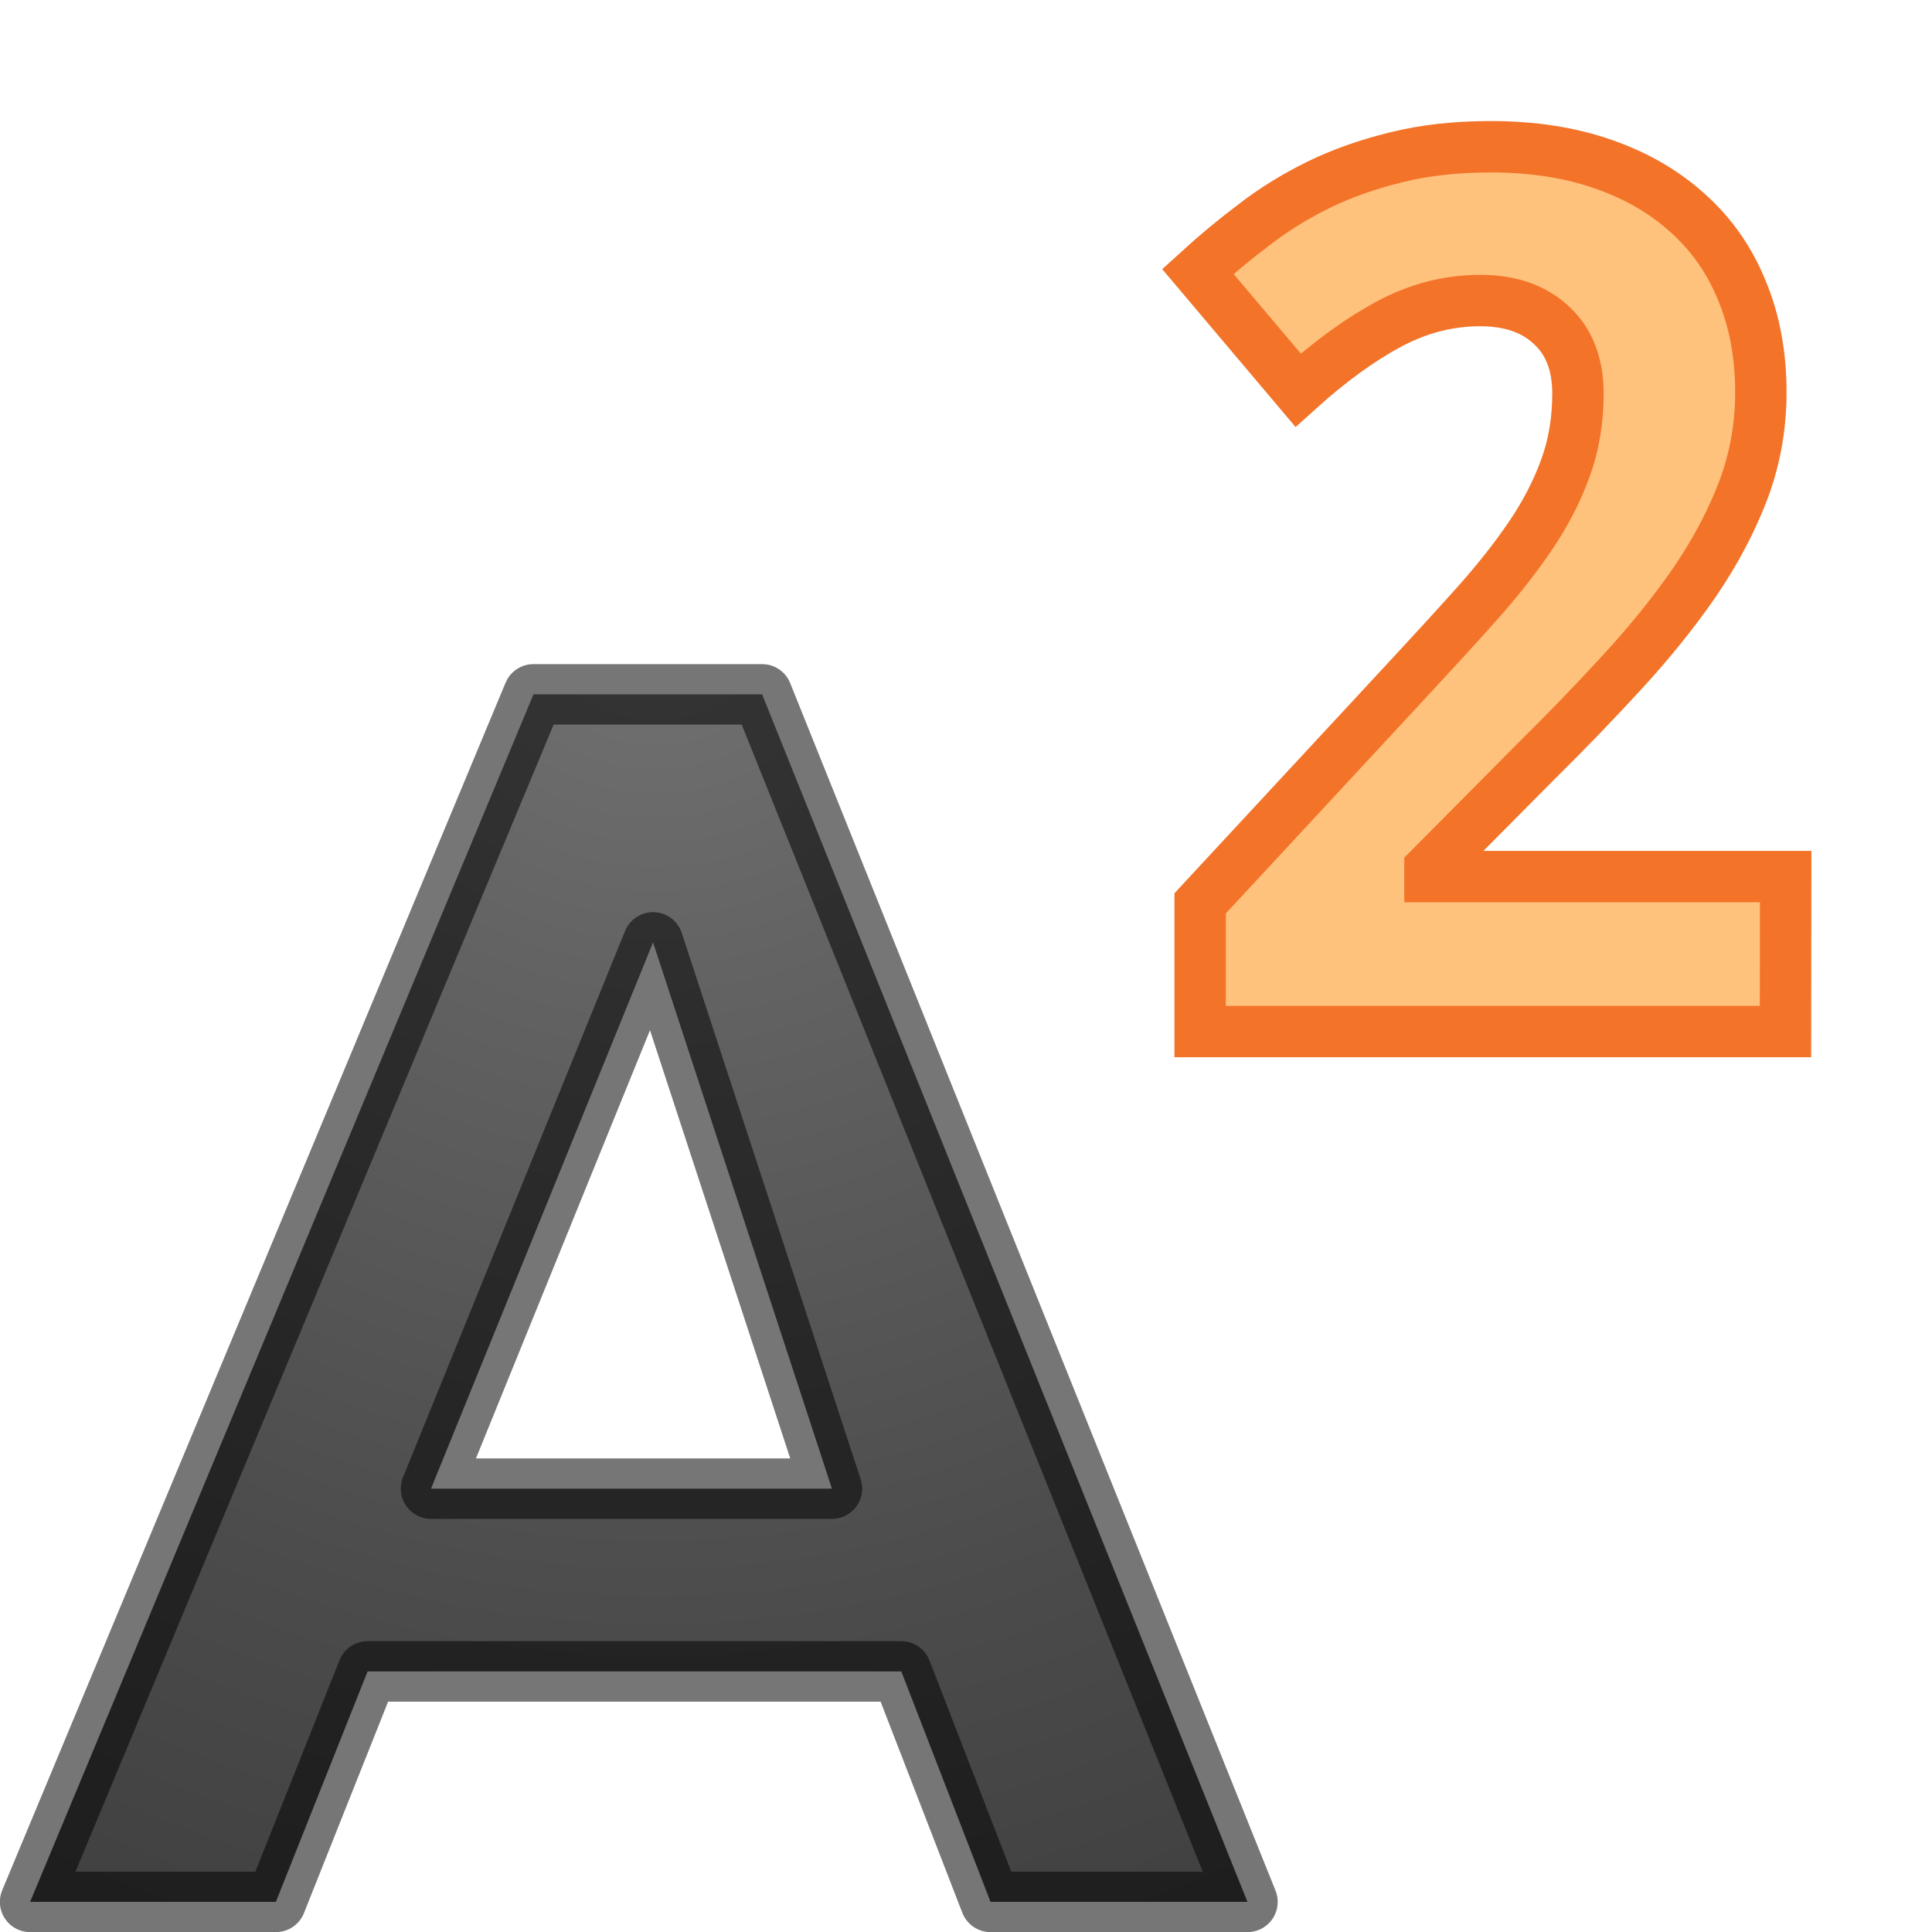 <?xml version="1.0" encoding="UTF-8" standalone="no"?>
<!-- Created with Inkscape (http://www.inkscape.org/) -->

<svg
   xmlns:dc="http://purl.org/dc/elements/1.1/"
   xmlns:cc="http://creativecommons.org/ns#"
   xmlns:rdf="http://www.w3.org/1999/02/22-rdf-syntax-ns#"
   xmlns:svg="http://www.w3.org/2000/svg"
   xmlns="http://www.w3.org/2000/svg"
   xmlns:xlink="http://www.w3.org/1999/xlink"
   xmlns:sodipodi="http://sodipodi.sourceforge.net/DTD/sodipodi-0.dtd"
   xmlns:inkscape="http://www.inkscape.org/namespaces/inkscape"
   width="32"
   height="32"
   viewBox="0 0 8.467 8.467"
   version="1.1"
   id="svg842"
   inkscape:version="0.92.3 (unknown)"
   sodipodi:docname="superscript.svg"
   inkscape:export-filename="/home/rizmut/Dokumen/Rizmut/Github/libreoffice-style-elementary/images_elementary/cmd/32/superscript.png"
   inkscape:export-xdpi="96"
   inkscape:export-ydpi="96">
  <defs
     id="defs836">
    <linearGradient
       id="b"
       gradientTransform="matrix(0.155,0,0,0.143,0.69,288.407)"
       gradientUnits="userSpaceOnUse"
       x1="23.306"
       x2="14.389"
       xlink:href="#linearGradient2867-449-88-871-390-598-476-591-434-148-57-177-641-289-620-227-114-444-680-744-4-1-5"
       y1="24.844"
       y2="9.59" />
    <linearGradient
       id="a">
      <stop
         offset="0"
         stop-color="#1f1f1f"
         id="stop2" />
      <stop
         offset="1"
         stop-color="#5c5c5c"
         id="stop4" />
    </linearGradient>
    <radialGradient
       id="c"
       cx="12"
       cy="-14.267"
       gradientTransform="matrix(0.505,2.38125e-8,-3.175e-8,0.722,-10.03,303.061)"
       gradientUnits="userSpaceOnUse"
       r="11"
       xlink:href="#a" />
    <linearGradient
       id="linearGradient2867-449-88-871-390-598-476-591-434-148-57-177-641-289-620-227-114-444-680-744-4-1-5">
      <stop
         id="stop5430-5-0-9"
         style="stop-color:#737373;stop-opacity:1"
         offset="0" />
      <stop
         id="stop5432-2-0-0"
         style="stop-color:#636363;stop-opacity:1"
         offset="0.262" />
      <stop
         id="stop5434-9-6-8"
         style="stop-color:#4b4b4b;stop-opacity:1"
         offset="0.705" />
      <stop
         id="stop5436-2-7-0"
         style="stop-color:#3f3f3f;stop-opacity:1"
         offset="1" />
    </linearGradient>
    <radialGradient
       inkscape:collect="always"
       xlink:href="#linearGradient2867-449-88-871-390-598-476-591-434-148-57-177-641-289-620-227-114-444-680-744-4-1-5"
       id="radialGradient840"
       cx="4.333"
       cy="288.644"
       fx="4.333"
       fy="288.644"
       r="2.799"
       gradientTransform="matrix(-2.366,0.08,-0.079,-2.339,35.921,965.884)"
       gradientUnits="userSpaceOnUse" />
  </defs>
  <sodipodi:namedview
     id="base"
     pagecolor="#ffffff"
     bordercolor="#666666"
     borderopacity="1.0"
     inkscape:pageopacity="0.0"
     inkscape:pageshadow="2"
     inkscape:zoom="5.4358834"
     inkscape:cx="9.6392028"
     inkscape:cy="13.033733"
     inkscape:document-units="mm"
     inkscape:current-layer="layer1"
     showgrid="true"
     units="px"
     inkscape:snap-global="false"
     inkscape:window-width="1366"
     inkscape:window-height="706"
     inkscape:window-x="0"
     inkscape:window-y="0"
     inkscape:window-maximized="1">
    <inkscape:grid
       type="xygrid"
       id="grid1387" />
  </sodipodi:namedview>
  <g
     inkscape:label="Layer 1"
     inkscape:groupmode="layer"
     id="layer1"
     transform="translate(0,-288.533)">
    <path
       id="path9"
       style="opacity:1;fill:url(#radialGradient840);fill-opacity:1;stroke:#000000;stroke-width:0.265;stroke-linecap:round;stroke-linejoin:round;stroke-miterlimit:4;stroke-dasharray:none;stroke-opacity:0.537"
       d="M 3.95,295.858 H 1.611 L 1.209,296.868 H 0.132 L 2.338,291.576 h 1.002 l 2.127,5.292 h -1.126 z m -2.061,-0.801 h 1.757 l -0.784,-2.394 z"
       inkscape:connector-curvature="0" />
    <g
       aria-label="2"
       style="font-style:normal;font-weight:normal;font-size:6.301px;line-height:1.25;font-family:sans-serif;letter-spacing:0px;word-spacing:0px;fill:#ffc27d;fill-opacity:1;stroke:#f37329;stroke-width:0.265;stroke-miterlimit:4;stroke-dasharray:none;stroke-opacity:1"
       id="text844"
       transform="matrix(0.85,0,0,0.85,0.741,40.716)">
      <path
         d="m 8.334,296.868 h -3.018 v -0.661 l 1.058,-1.141 q 0.2,-0.215 0.363,-0.397 0.163,-0.182 0.28,-0.354 0.117,-0.172 0.182,-0.351 0.065,-0.178 0.065,-0.385 0,-0.228 -0.138,-0.354 -0.135,-0.126 -0.366,-0.126 -0.243,0 -0.468,0.12 -0.225,0.12 -0.471,0.342 l -0.517,-0.612 q 0.138,-0.126 0.289,-0.24 0.151,-0.117 0.332,-0.206 0.182,-0.089 0.4,-0.142 0.218,-0.055 0.489,-0.055 0.323,0 0.578,0.089 0.258,0.089 0.44,0.255 0.182,0.163 0.277,0.397 0.098,0.234 0.098,0.526 0,0.265 -0.092,0.508 -0.092,0.24 -0.252,0.474 -0.16,0.231 -0.372,0.461 -0.209,0.228 -0.449,0.465 l -0.541,0.545 v 0.043 h 1.834 z"
         style="font-style:normal;font-variant:normal;font-weight:bold;font-stretch:normal;font-family:'Droid Sans';-inkscape-font-specification:'Droid Sans Bold';fill:#ffc27d;fill-opacity:1;stroke:#f37329;stroke-width:0.265;stroke-miterlimit:4;stroke-dasharray:none;stroke-opacity:1"
         id="path865"
         inkscape:connector-curvature="0" />
    </g>
  </g>
</svg>
